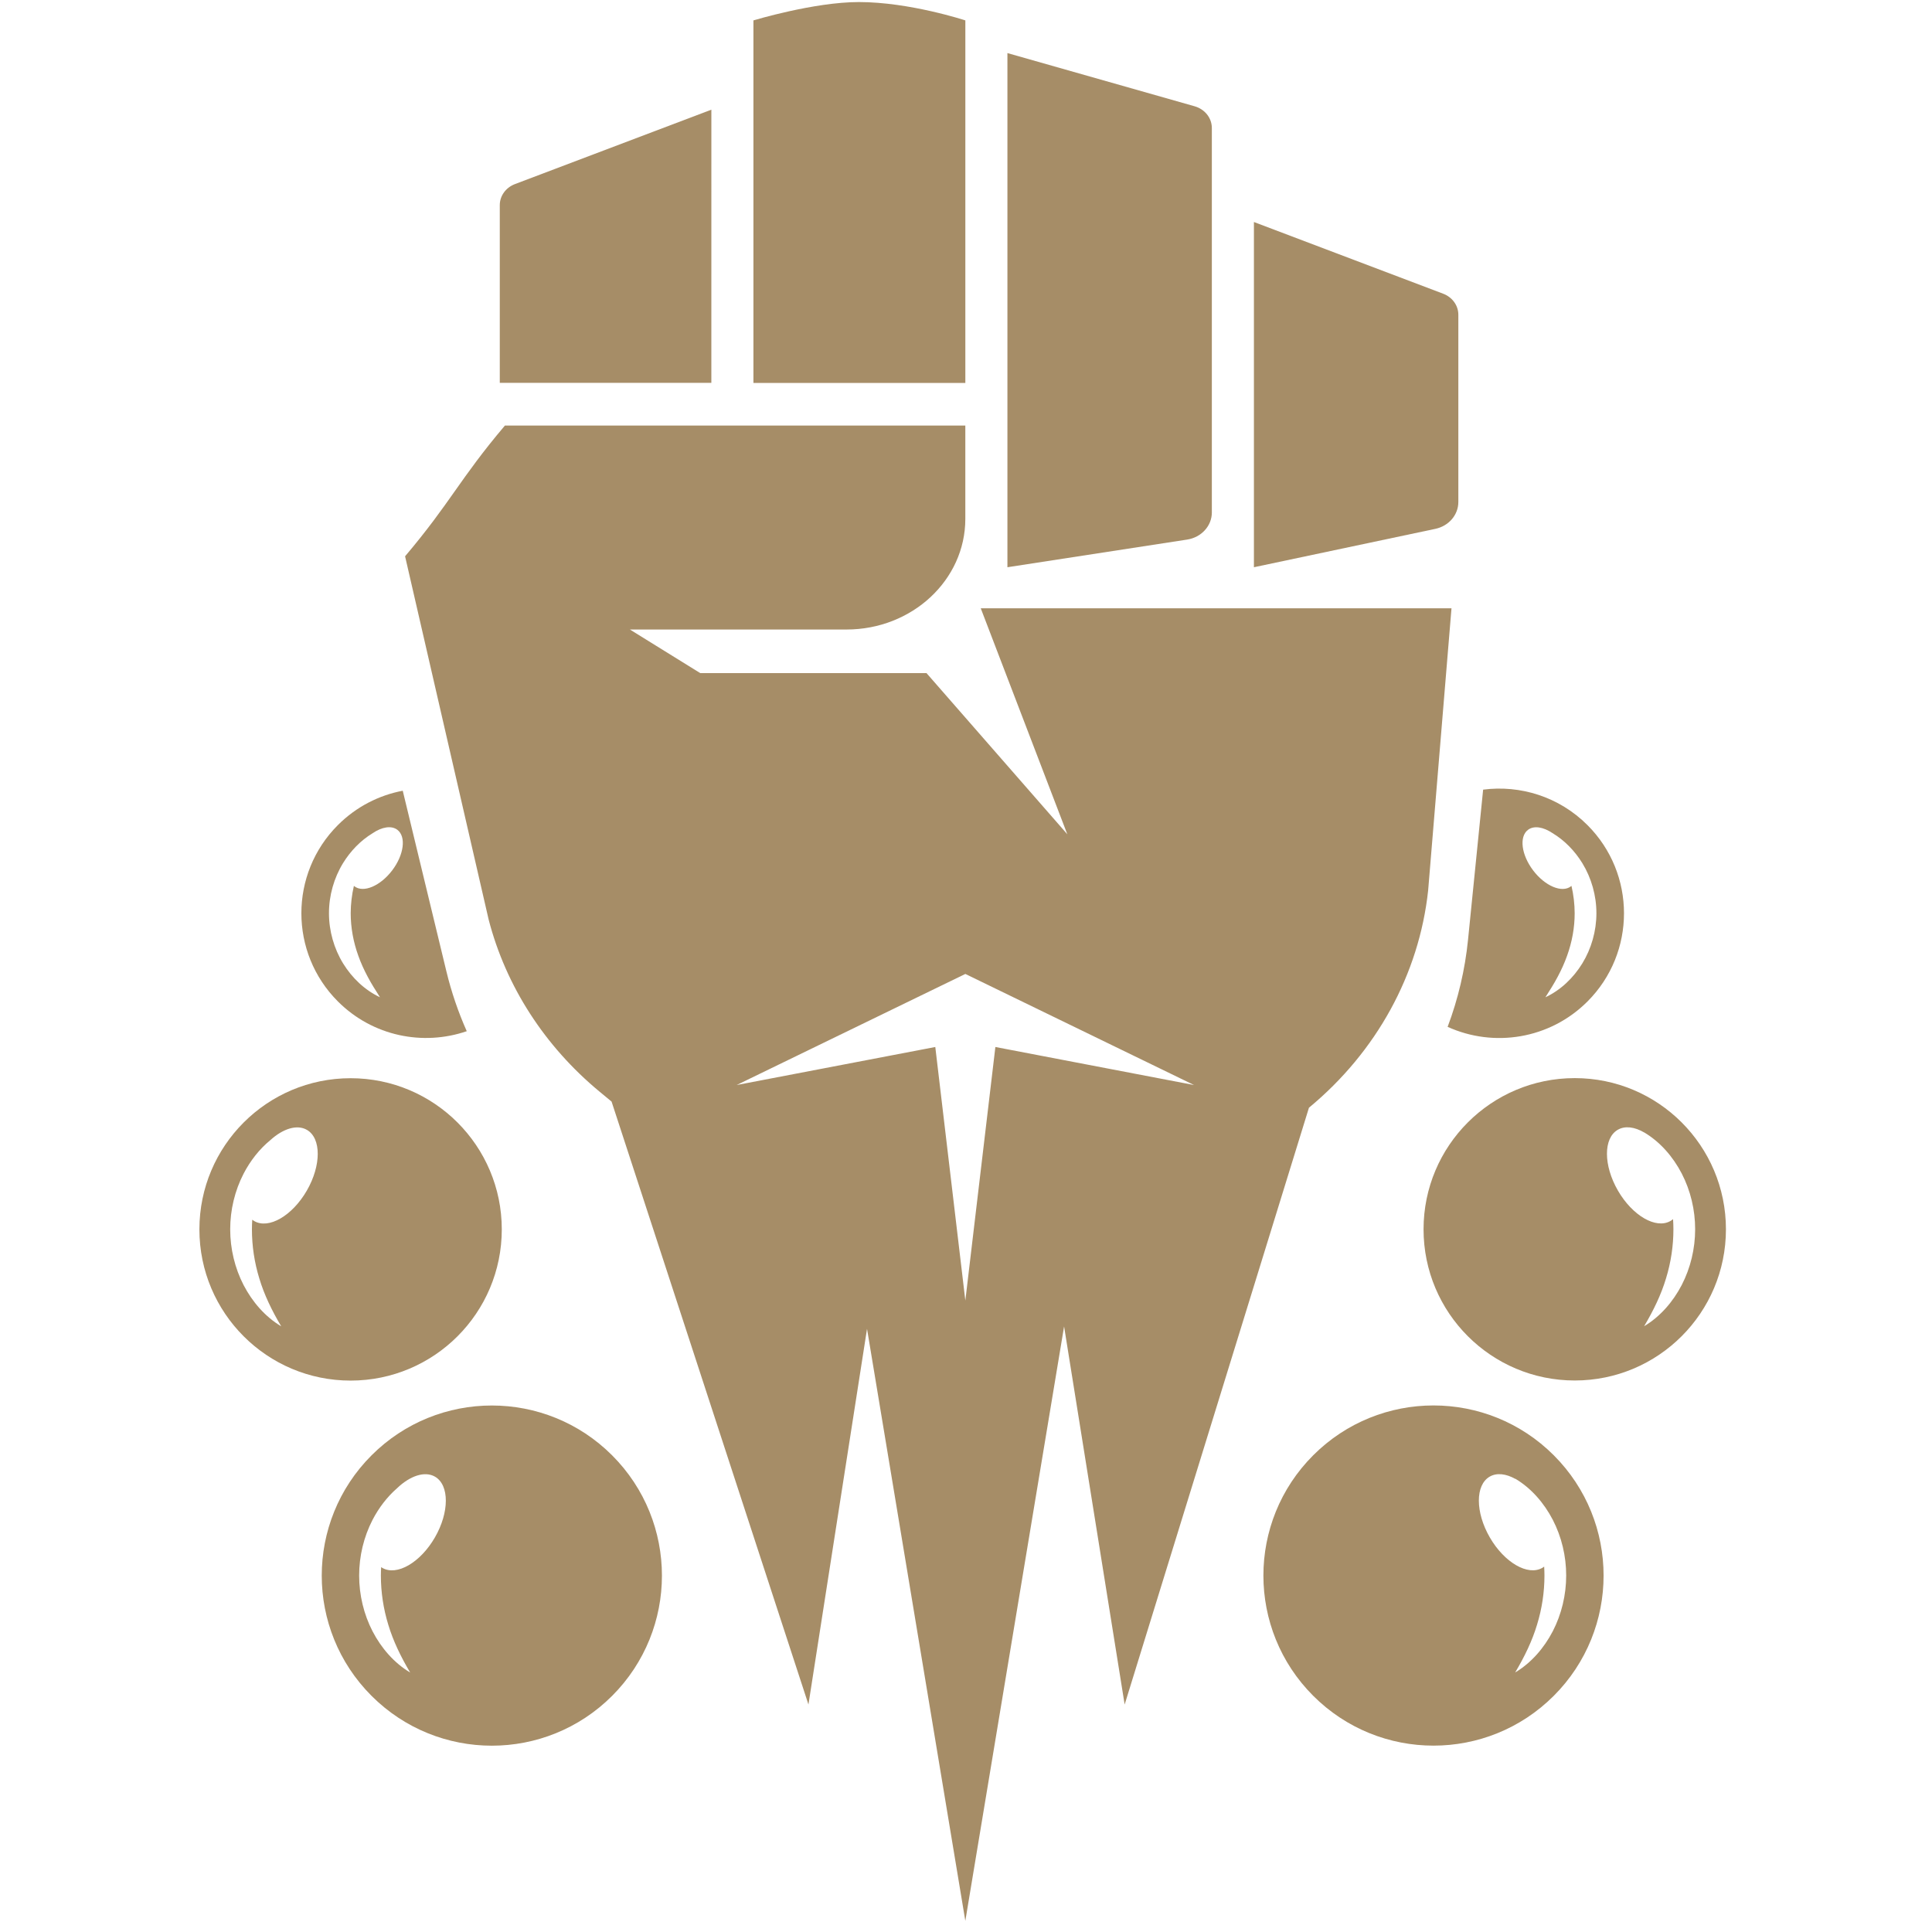 <?xml version="1.0" encoding="UTF-8"?>
<!-- Created with Inkscape (http://www.inkscape.org/) -->
<svg width="64" height="64" version="1.1" viewBox="0 0 16.933 16.933" xmlns="http://www.w3.org/2000/svg">
 <defs>
  <clipPath id="clipPath266">
   <path transform="translate(-1026.9 -1594.3)" d="m0 2020h2020v-2020h-2020z"/>
  </clipPath>
  <clipPath id="clipPath268">
   <path transform="translate(-869.19 -1538.9)" d="m0 2020h2020v-2020h-2020z"/>
  </clipPath>
  <clipPath id="clipPath270">
   <path transform="translate(-1180 -1288.7)" d="m0 2020h2020v-2020h-2020z"/>
  </clipPath>
  <clipPath id="clipPath272">
   <path transform="translate(-1333.1 -1295.2)" d="m0 2020h2020v-2020h-2020z"/>
  </clipPath>
  <clipPath id="clipPath274">
   <path transform="translate(-1045.6 -956.7)" d="m0 2020h2020v-2020h-2020z"/>
  </clipPath>
  <clipPath id="clipPath276">
   <path transform="translate(-1391.8 -593.8)" d="m0 2020h2020v-2020h-2020z"/>
  </clipPath>
  <clipPath id="clipPath278">
   <path transform="translate(-1448.5 -783.27)" d="m0 2020h2020v-2020h-2020z"/>
  </clipPath>
  <clipPath id="clipPath280">
   <path transform="translate(-1376.4 -1091.6)" d="m0 2020h2020v-2020h-2020z"/>
  </clipPath>
  <clipPath id="clipPath282">
   <path transform="translate(-640.41 -1070.9)" d="m0 2020h2020v-2020h-2020z"/>
  </clipPath>
  <clipPath id="clipPath284">
   <path transform="translate(-697.48 -652.07)" d="m0 2020h2020v-2020h-2020z"/>
  </clipPath>
  <clipPath id="clipPath286">
   <path transform="translate(-617.92 -867.5)" d="m0 2020h2020v-2020h-2020z"/>
  </clipPath>
 </defs>
 <g transform="matrix(.04 0 0 .04 4.32 2.484)" fill="#a68d67">
  <path transform="matrix(.353 0 0 -.353 103.52 -57.63)" d="m0 0s-34.56 11.389-66.081 11.389c-27.894 0-65.464-11.389-65.464-11.389v-225.03h131.54z" clip-path="url(#clipPath266)"/>
  <path transform="matrix(.353 0 0 -.353 47.868 -38.067)" d="m0 0-121.9-46.182c-5.701-2.16-9.428-7.319-9.428-13.049v-110.34h131.32z" clip-path="url(#clipPath268)"/>
  <path transform="matrix(.353 0 0 -.353 157.53 50.184)" d="m0 0v238.65c0 6.197-4.349 11.666-10.716 13.475l-116.17 33.012v-319.14l111.54 17.161c8.857 1.364 15.352 8.493 15.352 16.849" clip-path="url(#clipPath270)"/>
  <path transform="matrix(.353 0 0 -.353 211.54 47.903)" d="m0 0v116.27c0 5.73-3.728 10.889-9.429 13.049l-117.46 44.501v-214.29l112.61 23.825c8.351 1.766 14.277 8.678 14.277 16.651" clip-path="url(#clipPath272)"/>
  <path transform="matrix(.353 0 0 -.353 110.1 167.31)" d="m0 0-18.646-157.4-18.647 157.4-123.29-23.604 141.94 68.947 141.94-68.947zm194.64-37.691c41.955 34.706 68.361 82.829 73.98 134.82l14.498 175.19h-292.2l53.735-140.27-87.4 100.02h-140.43l-43.678 27.065h134.45c40.727 0 73.742 30.734 73.753 68.651v57.952h-285.79c-28.263-33.427-33.702-47.726-61.963-81.154l51.889-225.56c10.717-41.29 34.74-78.541 68.849-106.76l7.438-6.153 122.2-374.24 36.36 233.18 61.016-367.48 61.304 368.98 37.591-234.69z" clip-path="url(#clipPath274)"/>
  <path transform="matrix(.353 0 0 -.353 232.23 295.33)" d="m0 0c-5.469-10.521-13.444-19.682-23.335-25.575 5.856 9.864 10.533 19.546 13.566 29.617 3.076 10.023 4.607 20.278 4.607 30.54-3e-3 1.848-0.072 3.695-0.174 5.542-0.358-0.27-0.727-0.526-1.119-0.753-8.999-5.195-23.611 3.268-32.637 18.901-9.027 15.635-9.05 32.521-0.051 37.716 4.397 2.538 10.135 1.809 15.907-1.419-0.034 0.057-0.065 0.113-0.099 0.17 9.901-5.882 17.886-15.044 23.353-25.568 5.455-10.556 8.326-22.573 8.31-34.589-2e-3 -12.015-2.873-24.028-8.328-34.582m-148.69 109.24c-41.233-41.231-41.233-108.08 0-149.31 41.23-41.233 108.08-41.233 149.31 0 41.232 41.231 41.232 108.08 0 149.31-41.231 41.233-108.08 41.233-149.31 0" clip-path="url(#clipPath276)"/>
  <path transform="matrix(.353 0 0 -.353 252.25 228.49)" d="m0 0c5.855 9.863 10.533 19.545 13.566 29.617 3.075 10.024 4.607 20.278 4.607 30.539-4e-3 2.103-0.087 4.204-0.219 6.304-0.501-0.423-1.037-0.804-1.61-1.135-8.999-5.195-23.612 3.268-32.637 18.902-9.027 15.634-9.05 32.519-0.051 37.714 4.516 2.608 10.446 1.774 16.373-1.679l-0.029 0.052c9.901-5.882 17.886-15.043 23.352-25.568 5.455-10.557 8.327-22.574 8.31-34.589-2e-3 -12.014-2.872-24.028-8.327-34.583-5.47-10.519-13.445-19.681-23.335-25.574m-43.072 154c-51.83 0-93.848-42.017-93.848-93.847 0-51.831 42.018-93.846 93.848-93.846s93.847 42.015 93.847 93.846c0 51.83-42.017 93.847-93.847 93.847" clip-path="url(#clipPath278)"/>
  <path transform="matrix(.353 0 0 -.353 226.8 119.73)" d="m0 0c3.686 2.799 9.518 1.797 15.174-1.993 7.473-4.486 13.85-11.007 18.576-18.706 5.611-9.17 8.741-20.109 8.721-31.097 2e-3 -10.987-3.126-21.921-8.738-31.089-5.626-9.155-13.568-16.659-22.924-21.049 2.784 4.368 5.418 8.537 7.668 12.809 2.263 4.254 4.208 8.535 5.757 12.88 3.135 8.668 4.743 17.554 4.747 26.449-0.014 5.704-0.688 11.401-1.991 17.041-0.121-0.103-0.225-0.223-0.353-0.319-5.575-4.235-16.057 0.185-23.412 9.871-7.356 9.685-8.8 20.969-3.225 25.203m36.924-106.54c30.234 30.235 30.234 79.256 0 109.49-17.671 17.67-41.757 24.995-64.762 22.01l-9.369-93.137c-1.882-18.696-6.178-36.855-12.669-54.103 28.537-12.973 63.327-7.735 86.8 15.738" clip-path="url(#clipPath280)"/>
  <path transform="matrix(.353 0 0 -.353 -32.84 127.03)" d="m0 0c4.684 7.63 10.988 14.104 18.376 18.586 5.712 3.891 11.629 4.942 15.355 2.113 5.575-4.234 4.13-15.517-3.226-25.203-7.356-9.685-17.838-14.105-23.412-9.871-0.121 0.092-0.221 0.206-0.336 0.305-1.301-5.635-1.974-11.327-1.988-17.027 3e-3 -8.895 1.612-17.781 4.748-26.449 1.548-4.345 3.494-8.626 5.757-12.88 2.249-4.272 4.883-8.441 7.667-12.808-9.356 4.389-17.299 11.893-22.924 21.048-5.612 9.168-8.74 20.102-8.738 31.089-0.02 10.989 3.11 21.927 8.721 31.097m76.802-104.3c-5.288 11.864-9.524 24.262-12.623 37.087l-27.104 112.17c-14.746-2.797-28.836-9.896-40.249-21.308-30.235-30.236-30.235-79.257 0-109.49 21.631-21.631 52.873-27.777 79.976-18.459" clip-path="url(#clipPath282)"/>
  <path transform="matrix(.353 0 0 -.353 -12.707 274.77)" d="m0 0c-9.026-15.634-23.638-24.097-32.636-18.901-0.254 0.146-0.498 0.304-0.737 0.469-0.092-1.752-0.155-3.505-0.159-5.258 0-10.262 1.532-20.517 4.607-30.54 3.033-10.072 7.711-19.753 13.567-29.618-9.891 5.894-17.868 15.055-23.336 25.576-5.455 10.553-8.325 22.567-8.327 34.582-0.017 12.015 2.856 24.033 8.311 34.588 3.879 7.47 9.032 14.246 15.234 19.658 8.012 7.676 17.17 10.83 23.528 7.16 8.998-5.195 8.974-22.081-0.052-37.716m-39.314 50.966c-41.232-41.232-41.232-108.08 0-149.31 41.231-41.232 108.08-41.232 149.31 0 41.231 41.232 41.231 108.08 0 149.31-41.232 41.232-108.08 41.232-149.31 0" clip-path="url(#clipPath284)"/>
  <path transform="matrix(.353 0 0 -.353 -40.774 198.78)" d="m0 0c-9.026-15.634-23.638-24.097-32.636-18.901-0.433 0.25-0.839 0.535-1.23 0.837-0.119-2-0.197-4.002-0.201-6.006 0-10.262 1.532-20.516 4.607-30.539 3.033-10.073 7.711-19.754 13.566-29.618-9.89 5.893-17.867 15.055-23.335 25.575-5.456 10.554-8.326 22.568-8.328 34.583-0.016 12.014 2.856 24.032 8.311 34.589 4.163 8.016 9.792 15.238 16.612 20.826 7.805 7.1 16.55 9.912 22.686 6.369 8.998-5.195 8.974-22.08-0.052-37.715m121.02-24.069c0 51.83-42.015 93.846-93.846 93.846s-93.847-42.016-93.847-93.846c0-51.831 42.016-93.847 93.847-93.847s93.846 42.016 93.846 93.847" clip-path="url(#clipPath286)"/>
 </g>
</svg>

